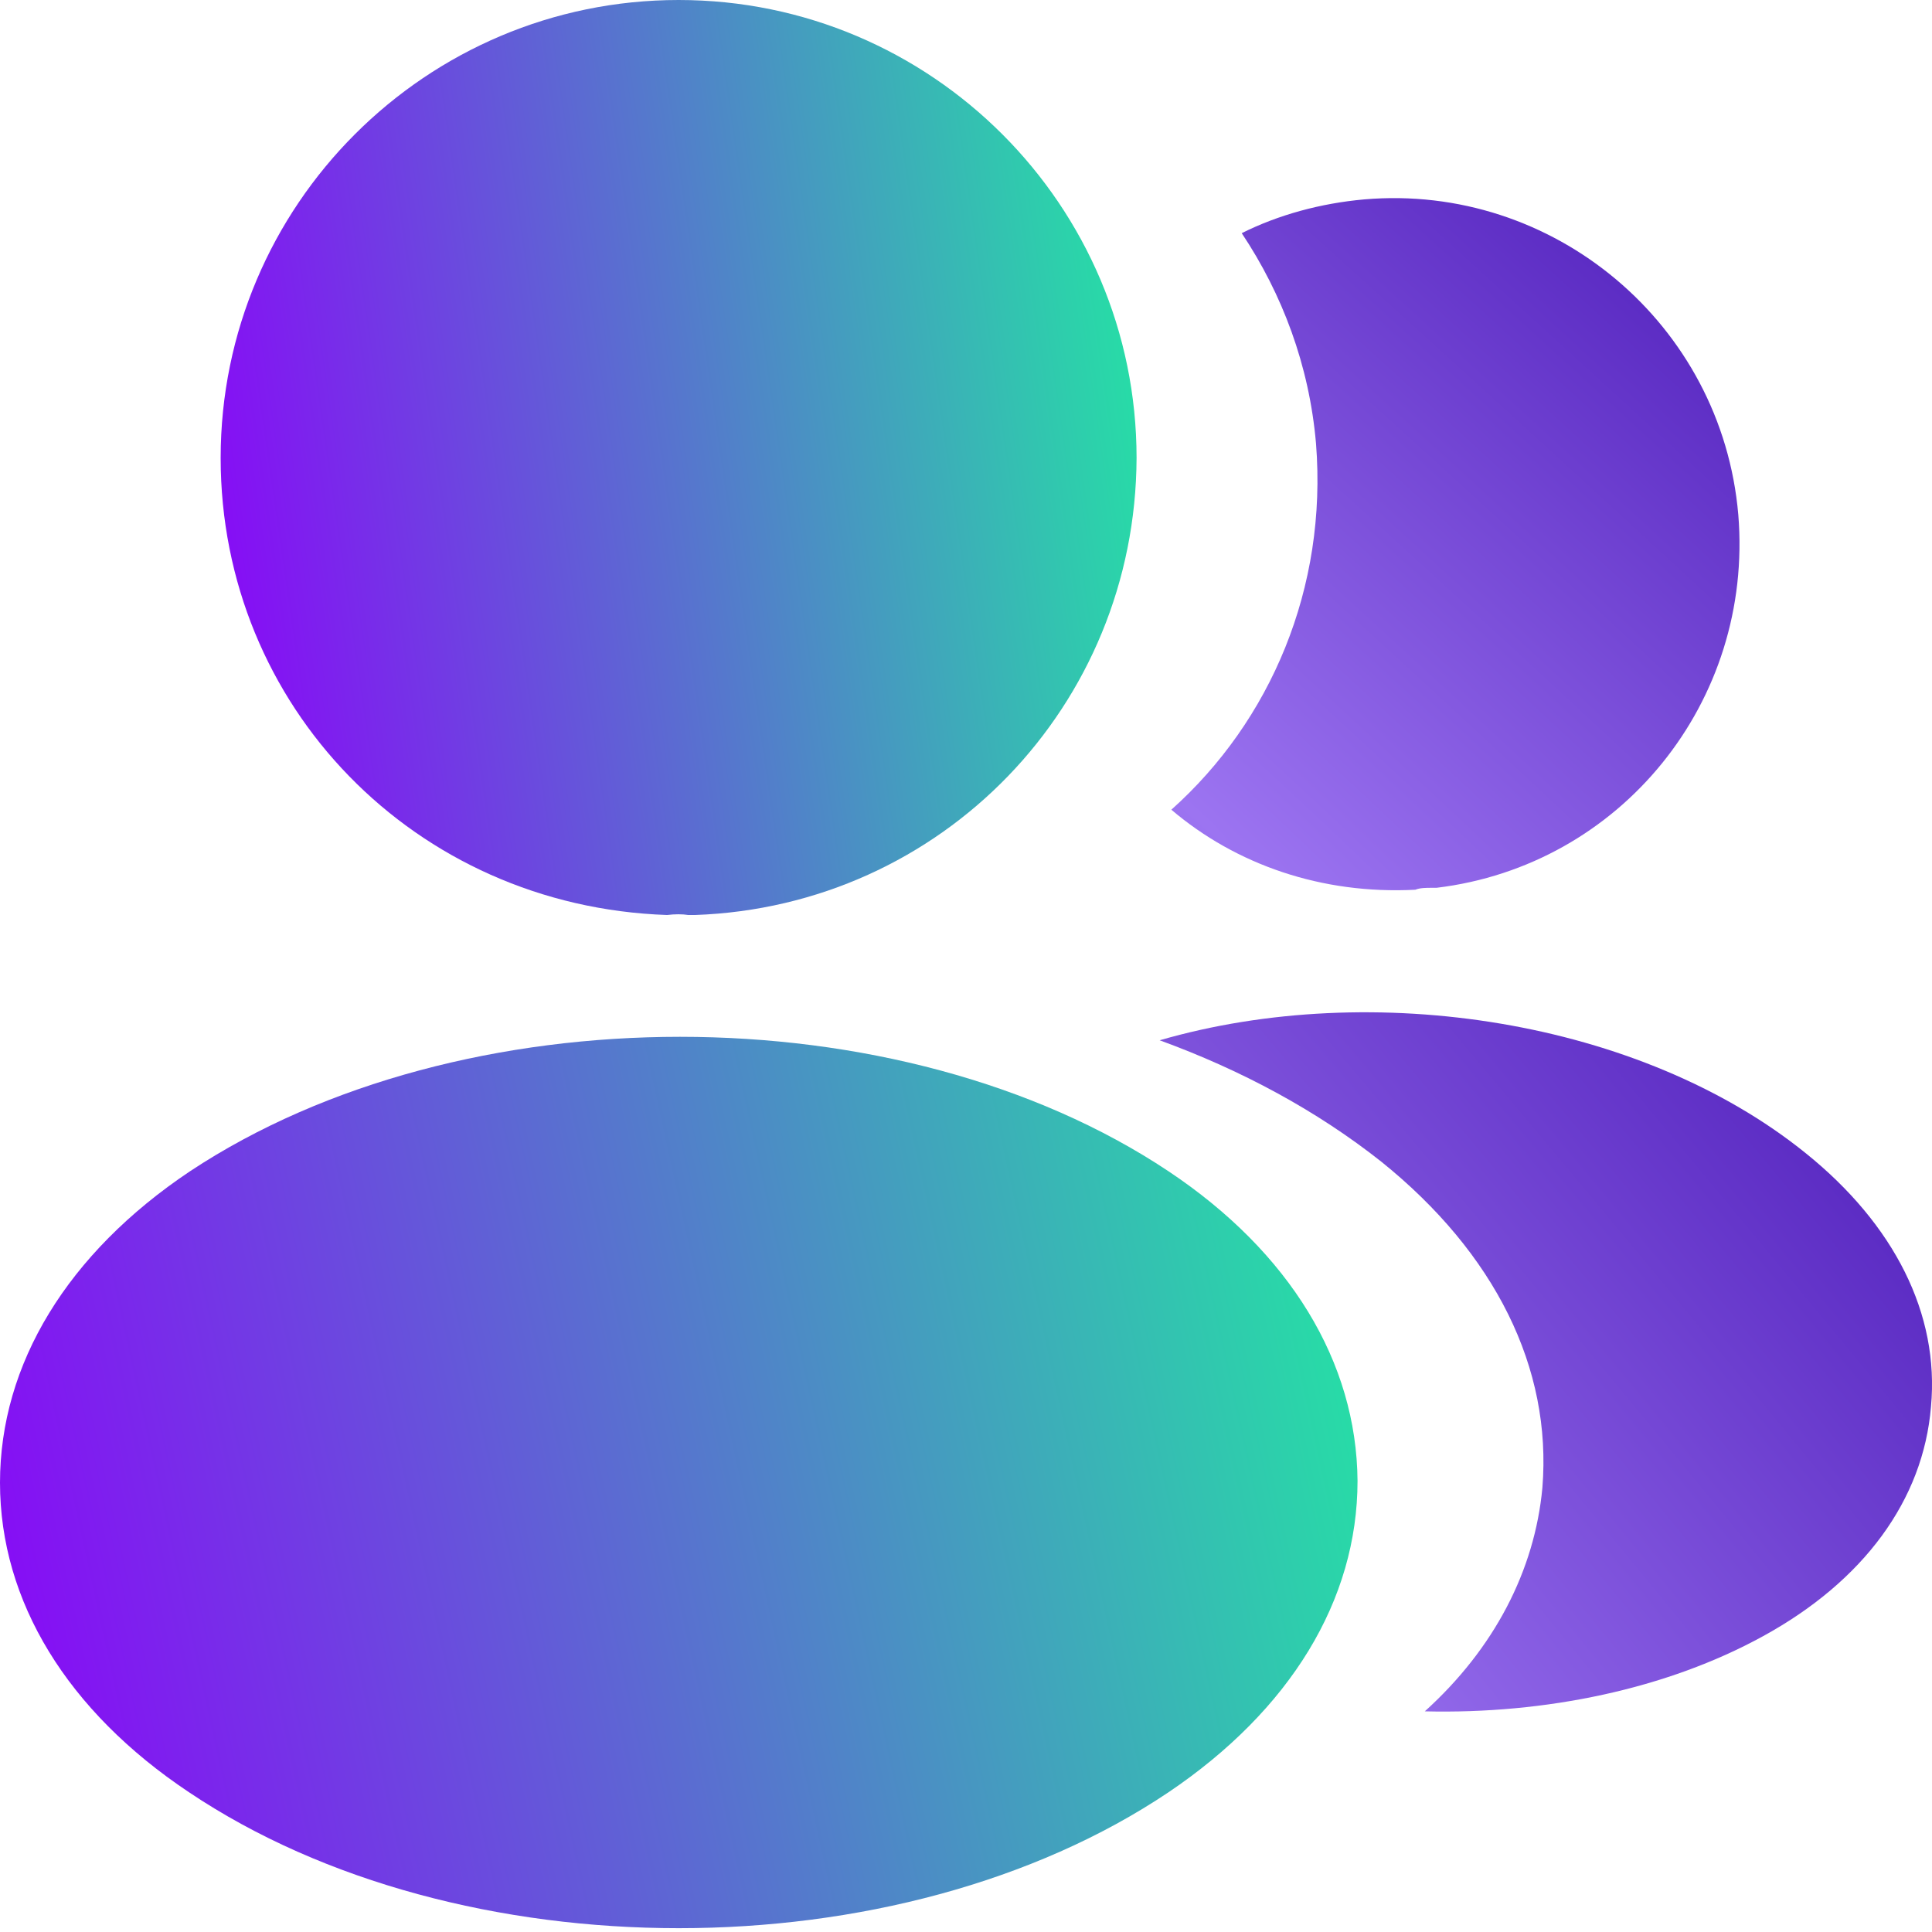 <svg width="38" height="38" viewBox="0 0 38 38" fill="none" xmlns="http://www.w3.org/2000/svg">
<g id="SVGRepo_iconCarrier">
<path id="Vector" d="M13.348 0C8.379 0 4.34 4.039 4.34 9.008C4.34 13.882 8.152 17.826 13.12 17.997C13.272 17.978 13.424 17.978 13.537 17.997C13.575 17.997 13.594 17.997 13.632 17.997C13.651 17.997 13.651 17.997 13.67 17.997C18.525 17.826 22.336 13.882 22.355 9.008C22.355 4.039 18.316 0 13.348 0Z" fill="url(#paint0_linear_114_82)"/>
<path id="Vector_2" d="M22.984 23.038C17.693 19.511 9.065 19.511 3.736 23.038C1.327 24.65 0 26.831 0 29.163C0 31.496 1.327 33.658 3.717 35.251C6.372 37.033 9.861 37.925 13.351 37.925C16.84 37.925 20.329 37.033 22.984 35.251C25.373 33.639 26.701 31.477 26.701 29.125C26.682 26.793 25.373 24.631 22.984 23.038Z" fill="url(#paint1_linear_114_82)"/>
<path id="Vector_3" d="M34.19 10.123C34.493 13.802 31.876 17.026 28.254 17.462C28.235 17.462 28.235 17.462 28.216 17.462H28.159C28.046 17.462 27.932 17.462 27.837 17.5C25.997 17.595 24.31 17.007 23.039 15.926C24.992 14.181 26.111 11.564 25.884 8.72C25.751 7.184 25.22 5.78 24.423 4.586C25.144 4.225 25.978 3.998 26.832 3.922C30.549 3.6 33.867 6.368 34.19 10.123Z" fill="url(#paint2_radial_114_82)"/>
<path id="Vector_4" d="M37.98 27.667C37.828 29.507 36.652 31.099 34.68 32.18C32.783 33.223 30.394 33.717 28.024 33.66C29.389 32.427 30.186 30.891 30.337 29.26C30.527 26.909 29.408 24.652 27.17 22.85C25.9 21.845 24.421 21.049 22.809 20.461C27 19.247 32.272 20.063 35.514 22.68C37.259 24.083 38.15 25.847 37.98 27.667Z" fill="url(#paint3_radial_114_82)"/>
</g>
<defs>
<linearGradient id="paint0_linear_114_82" x1="24.006" y1="4.45589e-07" x2="2.199" y2="3.142" gradientUnits="userSpaceOnUse">
<stop stop-color="#19FB9B"/>
<stop offset="1" stop-color="#8C01FA"/>
</linearGradient>
<linearGradient id="paint1_linear_114_82" x1="29.146" y1="20.393" x2="-2.331" y2="27.293" gradientUnits="userSpaceOnUse">
<stop stop-color="#19FB9B"/>
<stop offset="1" stop-color="#8C01FA"/>
</linearGradient>
<radialGradient id="paint2_radial_114_82" cx="0" cy="0" r="1" gradientUnits="userSpaceOnUse" gradientTransform="translate(23.039 15.525) rotate(-47.929) scale(21.523 208.693)">
<stop stop-color="#9C74F1"/>
<stop offset="1" stop-color="#3500A8"/>
</radialGradient>
<radialGradient id="paint3_radial_114_82" cx="0" cy="0" r="1" gradientUnits="userSpaceOnUse" gradientTransform="translate(22.809 31.658) rotate(-39.465) scale(25.395 242.931)">
<stop stop-color="#9C74F1"/>
<stop offset="1" stop-color="#3500A8"/>
</radialGradient>
</defs>
</svg>
